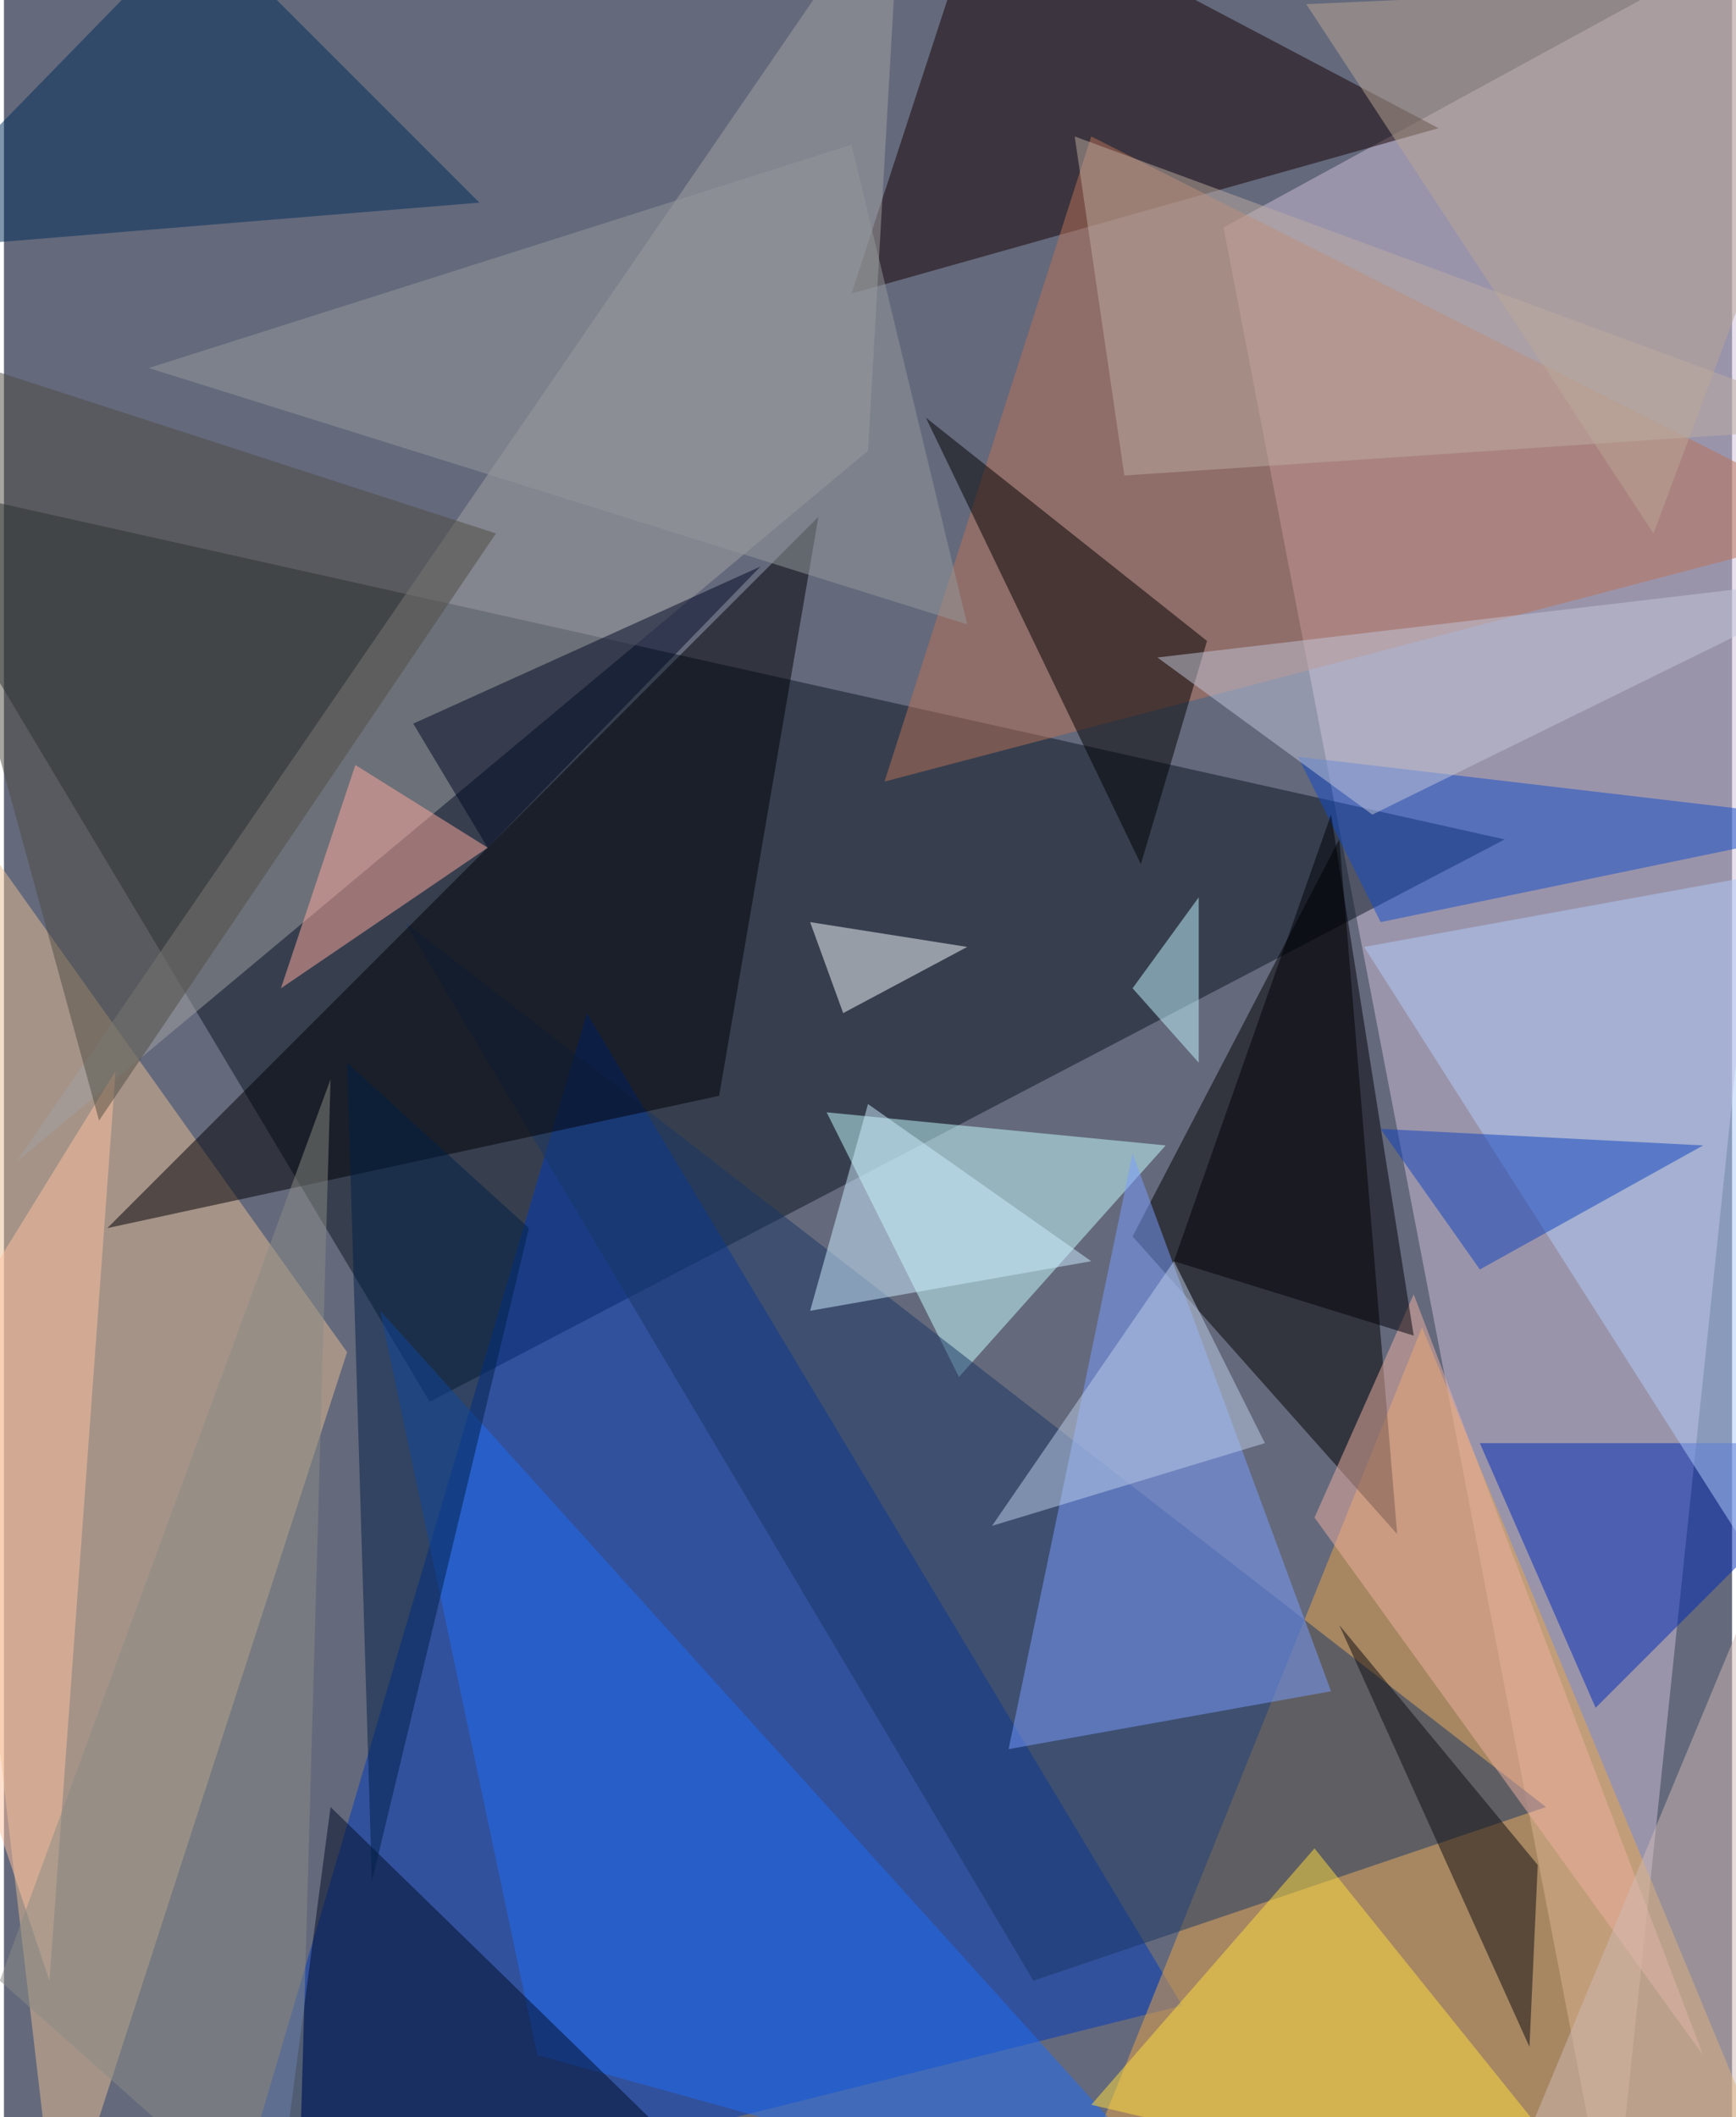 <svg xmlns="http://www.w3.org/2000/svg" width="228" height="278" viewBox="0 0 836 1024"><path fill="#64697c" d="M0 0h836v1024H0z"/><g fill-opacity=".502"><path fill="#cfbfd9" d="M590 110l188 976L898-58z"/><path fill="#0b1623" d="M726 406L-62 230l268 448z"/><path fill="#003bbb" d="M282 490l288 480-464 116z"/><path fill="#e6be94" d="M166 654L26 1086l-88-752z"/><path fill="#e7a649" d="M870 1086l-348-36 164-408z"/><path d="M646 406L546 598l128 144z"/><path fill="#150000" d="M410 142l284-80L474-54z"/><path fill="#c6ffff" d="M462 666l-64-128 164 16z"/><path fill="#183764" d="M746 874l-248 84-304-512z"/><path fill="#a2a1a2" d="M6 562l412-344 16-280z"/><path fill="#000004" d="M50 594l296-64 48-280z"/><path fill="#b97256" d="M898 254L426 378 526 66z"/><path fill="#7a9eff" d="M642 818l-96-260-60 288z"/><path d="M550 418l32-108-136-108z"/><path fill="#1f6df4" d="M258 994l-76-360 408 452z"/><path fill="#002bb8" d="M714 698l56 128 128-128z"/><path fill="#afccfa" d="M658 458l220-40-24 348z"/><path fill="#ffaa9d" d="M234 410l-100 68 36-108z"/><path fill="#000d26" d="M158 874l-28 212 184-60z"/><path fill="#002c58" d="M94-38L-62 122l292-24z"/><path fill="#ffde3e" d="M782 1078L634 894l-108 124z"/><path fill="#134cc9" d="M626 366l40 80 232-48z"/><path fill="#f8fbff" d="M406 490l-16-44 76 12z"/><path fill="#edb09f" d="M634 734l188 260-140-368z"/><path fill="#ceedff" d="M390 634l28-100 108 76z"/><path fill="#000923" d="M198 350l168-76-132 136z"/><path fill="#000006" d="M642 394l-76 216 116 36z"/><path fill="#c1c6da" d="M662 394l-104-76 340-40z"/><path fill="#0e0d11" d="M646 786l92 204 4-88z"/><path fill="#ffc29e" d="M-62 706l84 252 32-440z"/><path fill="#b9a693" d="M798 258L630 2l268-12z"/><path fill="#898b83" d="M-2 958l160-436-16 564z"/><path fill="#c2f5ff" d="M546 478l32 36v-80z"/><path fill="#0f43be" d="M666 546l156 8-108 60z"/><path fill="#4f4d42" d="M-58 162l296 96L46 542z"/><path fill="#002046" d="M178 910l76-316-88-80z"/><path fill="#93999c" d="M466 302L410 70 70 178z"/><path fill="#bcaba0" d="M542 230L518 66l380 140z"/><path fill="#bdcfea" d="M478 738l88-128 44 88z"/><path fill="#d0bab3" d="M730 1050l108-260v252z"/></g></svg>